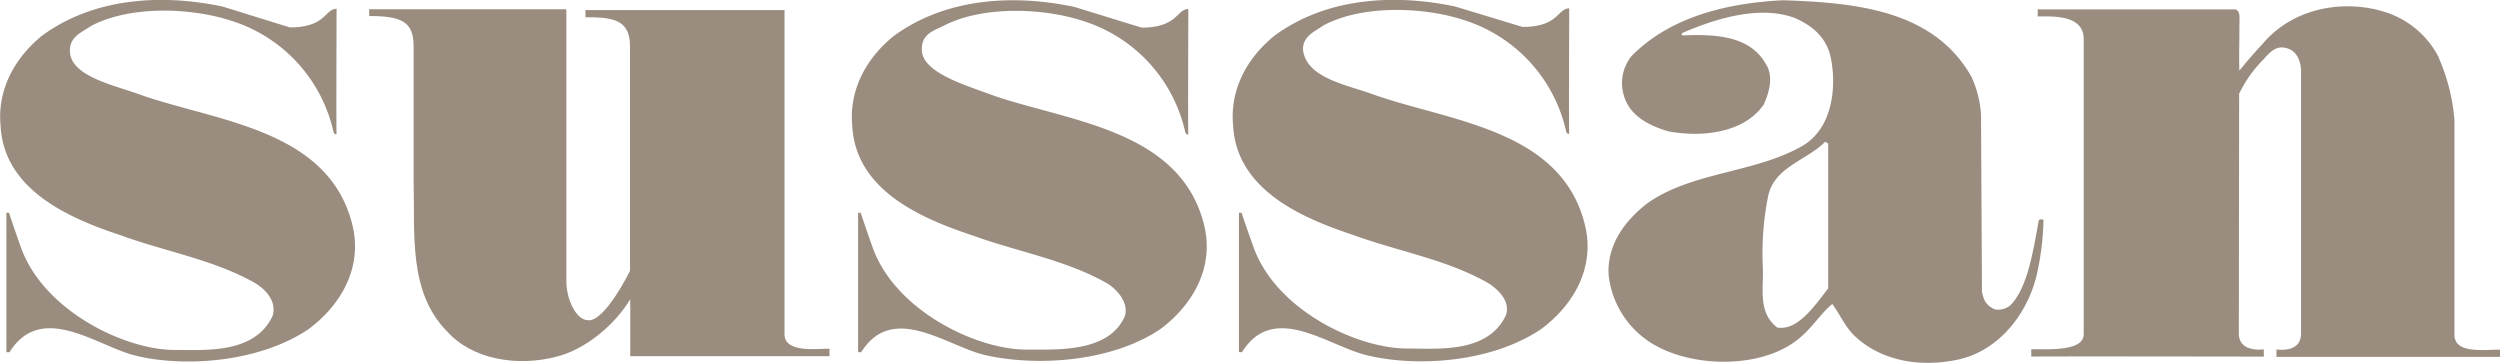 <svg id="Layer_1" data-name="Layer 1" xmlns="http://www.w3.org/2000/svg" viewBox="0 0 500.55 72.61"><defs><style>.cls-1{fill:#9a8c7f;}</style></defs><title>Sussan_Logo</title><path class="cls-1" d="M105.39,159.1c7.28,0,7-3.73,9.36-3.73,0,1.08-.09,24.67,0,25-0.19.28-.29,0.09-0.58-0.19a30.21,30.21,0,0,0-20.72-22.48c-8-2.58-20.14-3-27.88,1.12-1.81,1.25-4.1,2.07-4.2,4.65-0.38,5.49,9.26,7.25,14.52,9.26C91.17,178,113.51,179.62,118,199c1.91,8.5-2.58,15.85-8.88,20.53-10.12,6.78-25.32,7.68-34.94,5.2-7.61-2-18.61-10.72-24.92-.6H48.64V196.21l0.52,0c0.86,2.58,1.58,4.66,2.39,6.93,4.55,12.71,20.79,20.5,30.65,20.53,6.37,0,16.14.83,19.73-6.79,0.85-2.77-1.11-5.06-3.31-6.49-8.3-4.77-18.14-6.4-27-9.64-10.41-3.44-23.49-9.07-24.15-22-0.67-7.26,2.86-13.56,8.31-18,10.4-7.63,24-8.4,36.18-5.82Z" transform="translate(-47.36 -153.61)"/><path class="cls-1" d="M204.44,155.59v64.95c0,3.78,6.5,2.88,9,2.88v1.51l-39.89,0s0-9.29,0-11.41c-3.1,5.16-9,10.1-14.88,11.53-7.73,2-16.8.57-21.87-5.16-7.73-7.92-6.34-19.57-6.63-30.17v-26.9c0-4.89-2.46-6-8.89-6v-1.35h39.48V210c0,3.46,1.91,7.65,4.27,7.72,3.36,0.52,8.47-9.88,8.47-9.88v-45c0-5.37-3.56-5.78-8.92-5.78v-1.43h39.86Z" transform="translate(-47.36 -153.61)"/><path class="cls-1" d="M535.68,165.26a38.7,38.7,0,0,1,3.11,12.36v43c0,3.84,5.71,3,9.13,3v1.44H503.15v-1.49s4.94,0.84,4.92-3.16V167.79c0-1.73-.8-4.16-3.05-4.57-1.75-.49-3.11.65-4.34,2.16a25.11,25.11,0,0,0-5,7l-0.06,48c0,3.94,5,3.17,5,3.17v1.46s-46.27-.08-46.56,0v-1.48c3.63,0,10.5.42,10.5-3v-59c0.06-5-6.14-4.62-9.21-4.64v-1.4H495c1,0.56.72,1.42,0.73,4.07s-0.1,5.5,0,8.2c1.62-2,3-3.6,4.64-5.35,5.94-7.11,16-9.05,24.43-6.42a18.19,18.19,0,0,1,10.91,9.24" transform="translate(-47.36 -153.61)"/><path class="cls-1" d="M413.44,182.35l-0.67-.34c-3.62,3.72-10.4,5.06-11.45,11.17a57.75,57.75,0,0,0-1,14c0.15,4.29-1,9,2.86,12,4.09,0.74,7.55-4.39,10.22-7.83v-29ZM442,168.82a20.94,20.94,0,0,1,2,7.83l0.19,35.42c0.38,1.72.86,2.72,2.58,3.48a3.8,3.8,0,0,0,3.15-.86c3.42-3.53,4.5-10.74,5.65-17,0.19-.19.94-0.29,0.94,0.09a54.67,54.67,0,0,1-1.43,11.17c-1.91,7.64-7.54,14.8-15.47,16.61-7.25,1.62-15.37.57-20.9-4.68-1.91-1.81-2.87-4.19-4.49-6.4-2.35,1.94-3.67,4.32-6.4,6.69-7,6.06-20,6.11-28.07,2.1a18.44,18.44,0,0,1-10.31-14.6c-0.38-6.11,3.43-11.17,8.11-14.61,9-6.11,21.29-5.82,30.74-11.27,6-3.53,6.73-11.69,5.73-17.09-0.73-4.44-3.63-6.88-7.35-8.51-7.06-2.58-15.82.16-22.44,3-0.19.38-.38,0.41,0.19,0.51,6.59-.28,13.37.13,16.52,5.76,1.62,2.48.57,5.92-.47,8.12-3.92,5.63-12.22,6.58-19,5.34-3.53-1-7.44-2.87-8.78-6.59a8.62,8.62,0,0,1,1.34-8.5c7.82-7.92,19.19-10.6,30.26-11.17,14.7,0.47,30.17,2,37.71,15.18" transform="translate(-47.36 -153.61)"/><path class="cls-1" d="M275.92,159.14c7.28,0,7-3.72,9.37-3.72,0,1.07-.1,24.67,0,25-0.19.29-.3,0.1-0.58-0.19A30.24,30.24,0,0,0,264,157.74c-8-2.58-20.14-3-27.88,1.12-2.08,1-4.22,1.65-4.2,4.68,0,4.73,9.26,7.25,14.51,9.26C261.7,178,284,179.67,288.53,199c1.91,8.5-2.58,15.85-8.88,20.53-10.12,6.78-25.2,7.39-34.94,5.2-7.68-1.73-18.61-10.72-24.92-.6h-0.62c0-8.29,0-18.46,0-27.91l0.52,0c0.86,2.58,1.58,4.66,2.39,6.93,4.55,12.71,20.79,20.42,30.65,20.45,6.38,0,16.64.63,19.86-6.7,0.72-2.57-1.24-5.05-3.44-6.49-8.3-4.77-18.14-6.4-27-9.64-10.41-3.44-23.49-9.07-24.15-22-0.67-7.25,2.86-13.56,8.31-17.95,10.41-7.64,24-8.4,36.18-5.82Z" transform="translate(-47.36 -153.61)"/><path class="cls-1" d="M352.19,159c7.28,0,7-3.72,9.36-3.72,0,1.07-.1,24.68,0,25-0.19.28-.3,0.1-0.58-0.19a30.28,30.28,0,0,0-20.72-22.53c-8-2.58-20.14-3-27.87,1.12-1.82,1.25-4.05,2.13-4.15,4.71,0.52,6,9.2,7.25,14.46,9.26C338,178,360.29,179.58,364.78,199c1.91,8.5-2.57,15.85-8.88,20.52-10.12,6.78-25.08,7.62-34.94,5.2-7.86-1.93-18.62-10.72-24.92-.61h-0.62c0-8.32,0-18.46,0-27.91l0.52,0c0.86,2.58,1.58,4.61,2.39,6.87,4.55,12.71,20.79,20.28,30.65,20.32,6.37,0,16.16,1,19.86-6.57,1-2.72-1.25-5.06-3.44-6.49-8.31-4.77-18.14-6.4-27-9.64-10.41-3.44-23.49-9.07-24.15-22-0.67-7.26,2.86-13.55,8.31-17.95,10.4-7.63,24-8.4,36.18-5.82Z" transform="translate(-47.36 -153.61)"/></svg>